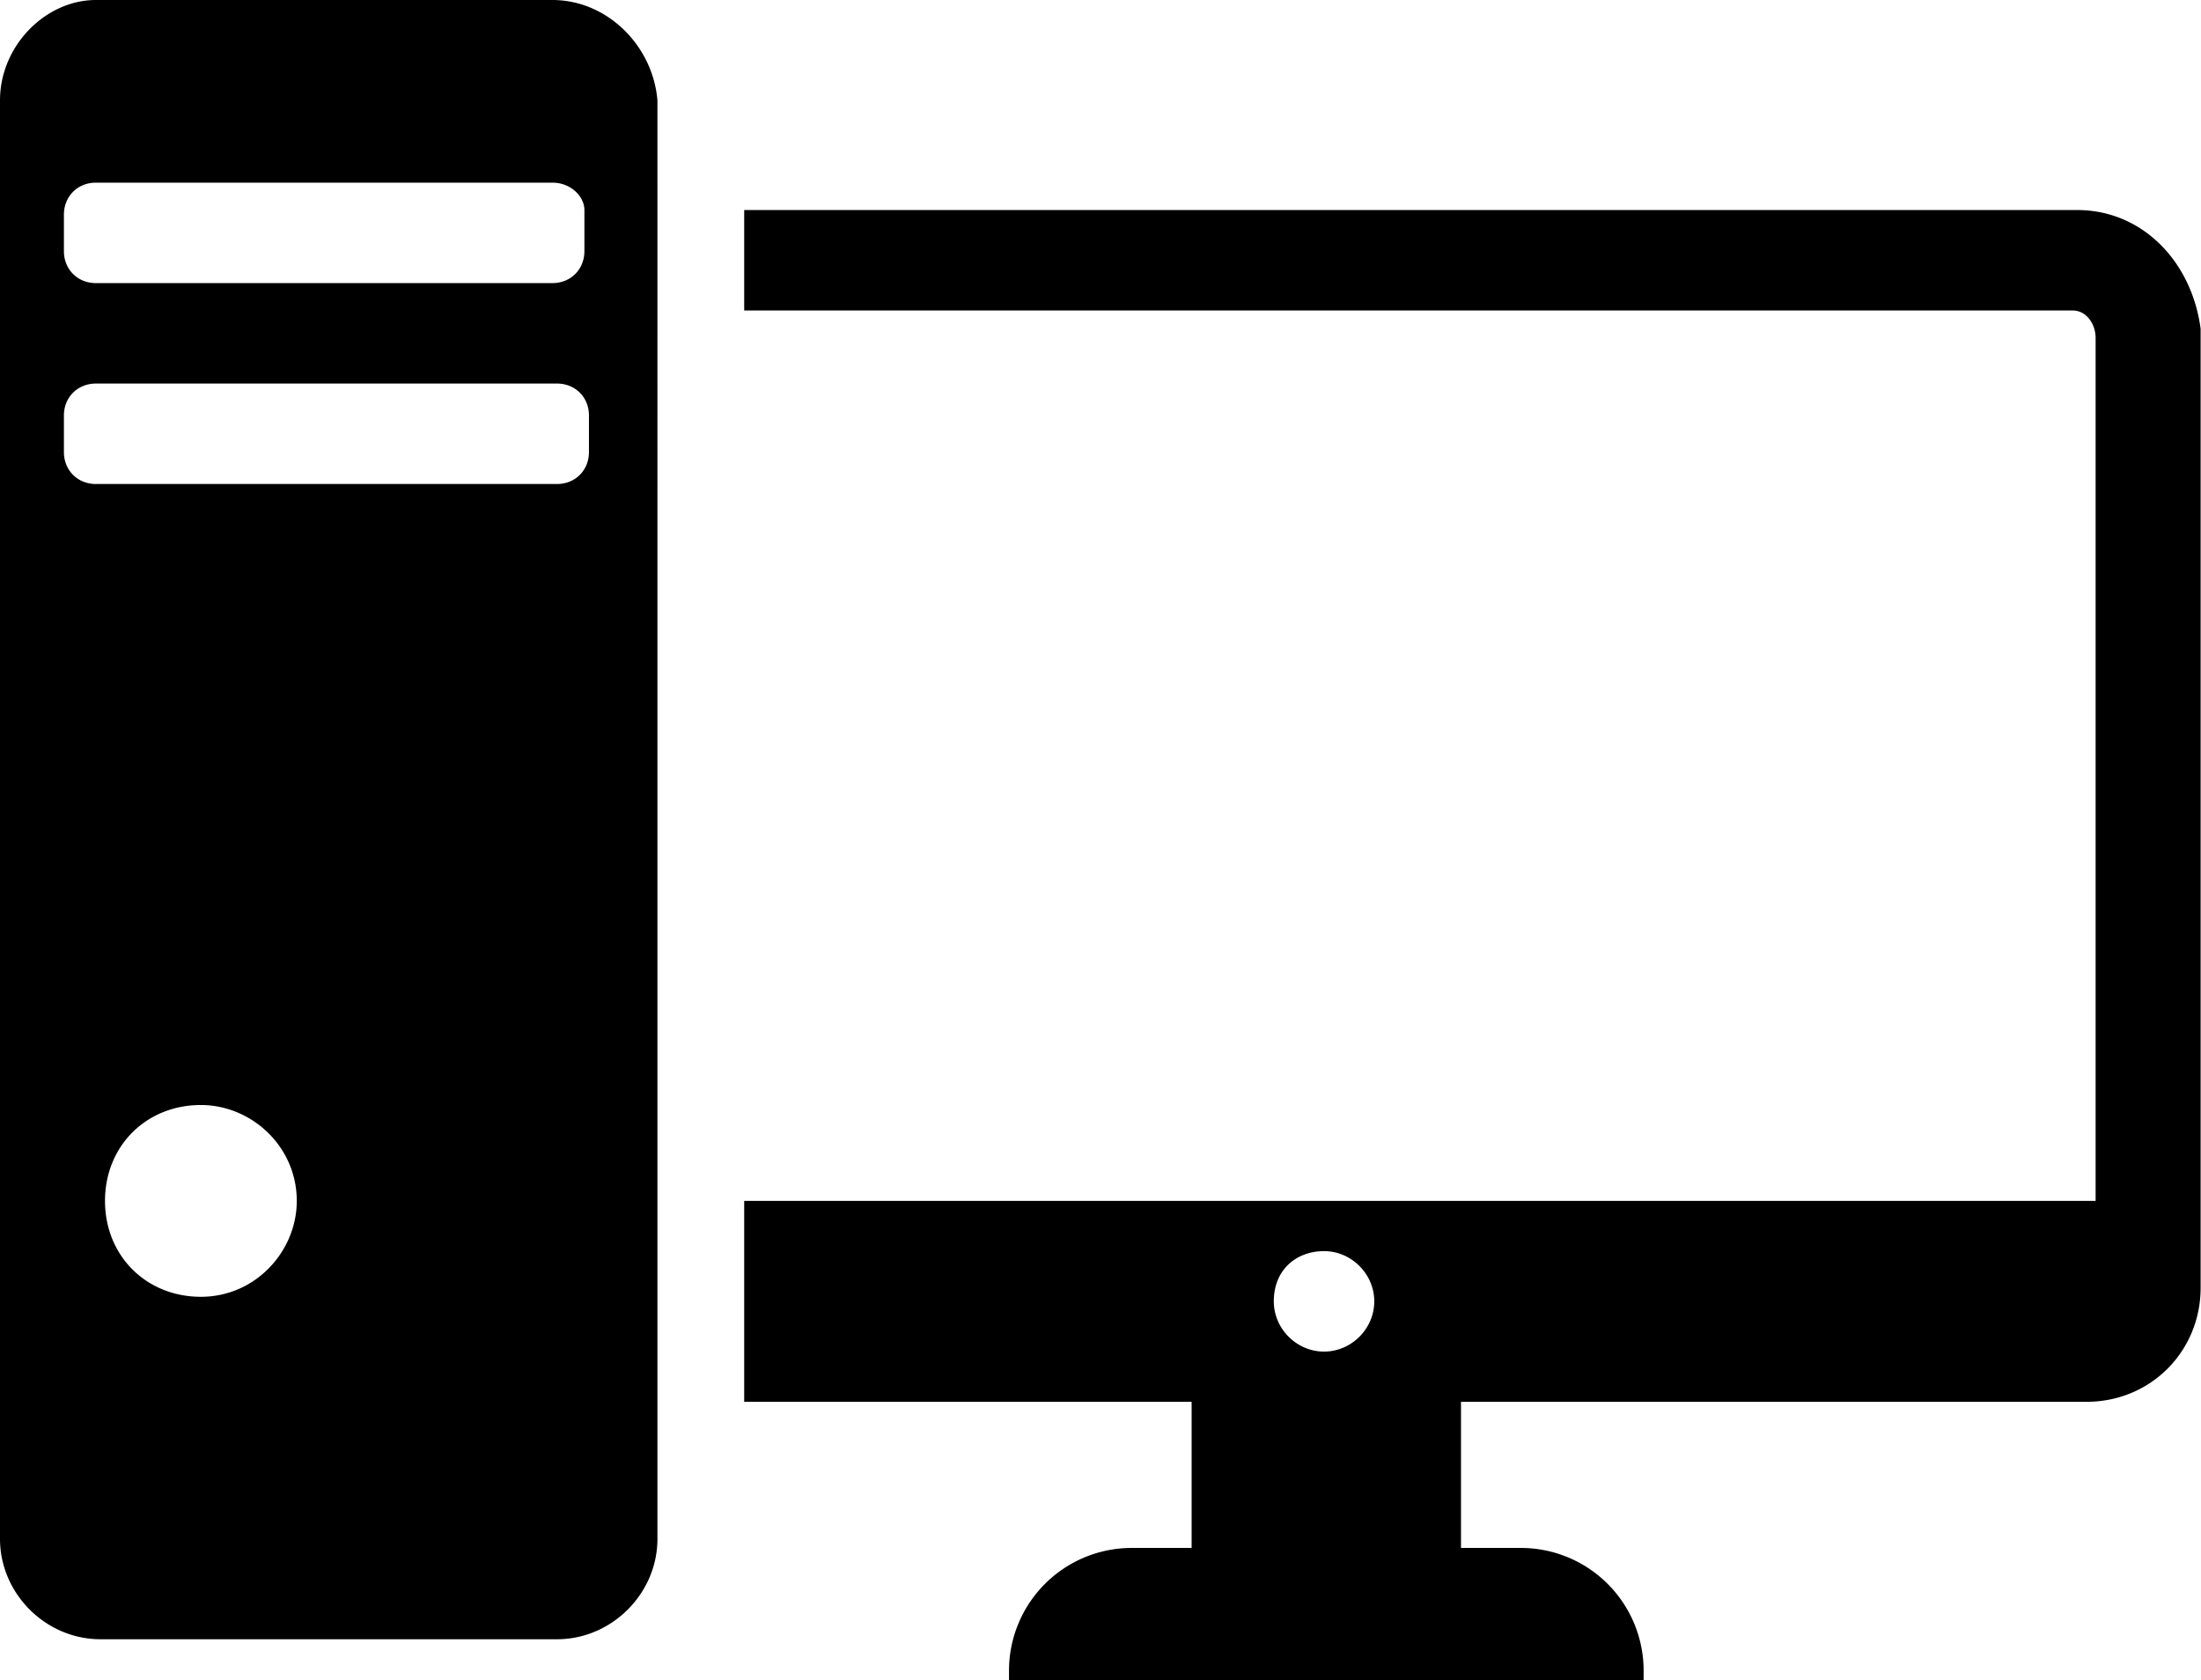 <svg width="131" height="100" fill="none" xmlns="http://www.w3.org/2000/svg"><path d="M123.641 12.5H44.293v5.978h79.076c.816 0 1.359.816 1.359 1.63v51.36H44.293v11.956h26.63v8.696h-3.532a7.306 7.306 0 0 0-7.337 7.337V100h37.772v-.543a7.306 7.306 0 0 0-7.337-7.337h-3.533v-8.696h37.229c3.804 0 6.793-2.99 6.793-6.794V19.565c-.543-4.076-3.533-7.065-7.337-7.065zM78.804 74.457c1.63 0 2.99 1.358 2.99 2.989 0 1.63-1.36 2.989-2.99 2.989-1.63 0-2.989-1.359-2.989-2.99 0-1.901 1.359-2.988 2.99-2.988zM32.88 0H5.707C2.717 0 0 2.717 0 5.978v85.598c0 3.261 2.717 5.978 5.978 5.978h27.174c3.261 0 5.978-2.717 5.978-5.978V5.978C38.86 2.718 36.141 0 32.88 0zM5.707 28.804c-1.087 0-1.903-.815-1.903-1.902v-2.174c0-1.087.816-1.902 1.903-1.902h27.445c1.087 0 1.902.815 1.902 1.902v2.174c0 1.087-.815 1.902-1.902 1.902H5.707zm6.25 48.37c-3.261 0-5.707-2.446-5.707-5.707 0-3.26 2.446-5.706 5.707-5.706 2.989 0 5.706 2.446 5.706 5.706 0 2.99-2.446 5.707-5.707 5.707zm22.826-64.402v2.174c0 1.087-.816 1.902-1.903 1.902H5.707c-1.087 0-1.903-.815-1.903-1.902v-2.174c0-1.087.816-1.902 1.903-1.902H32.88c1.087 0 1.903.815 1.903 1.63v.272z" fill="#000"/></svg>